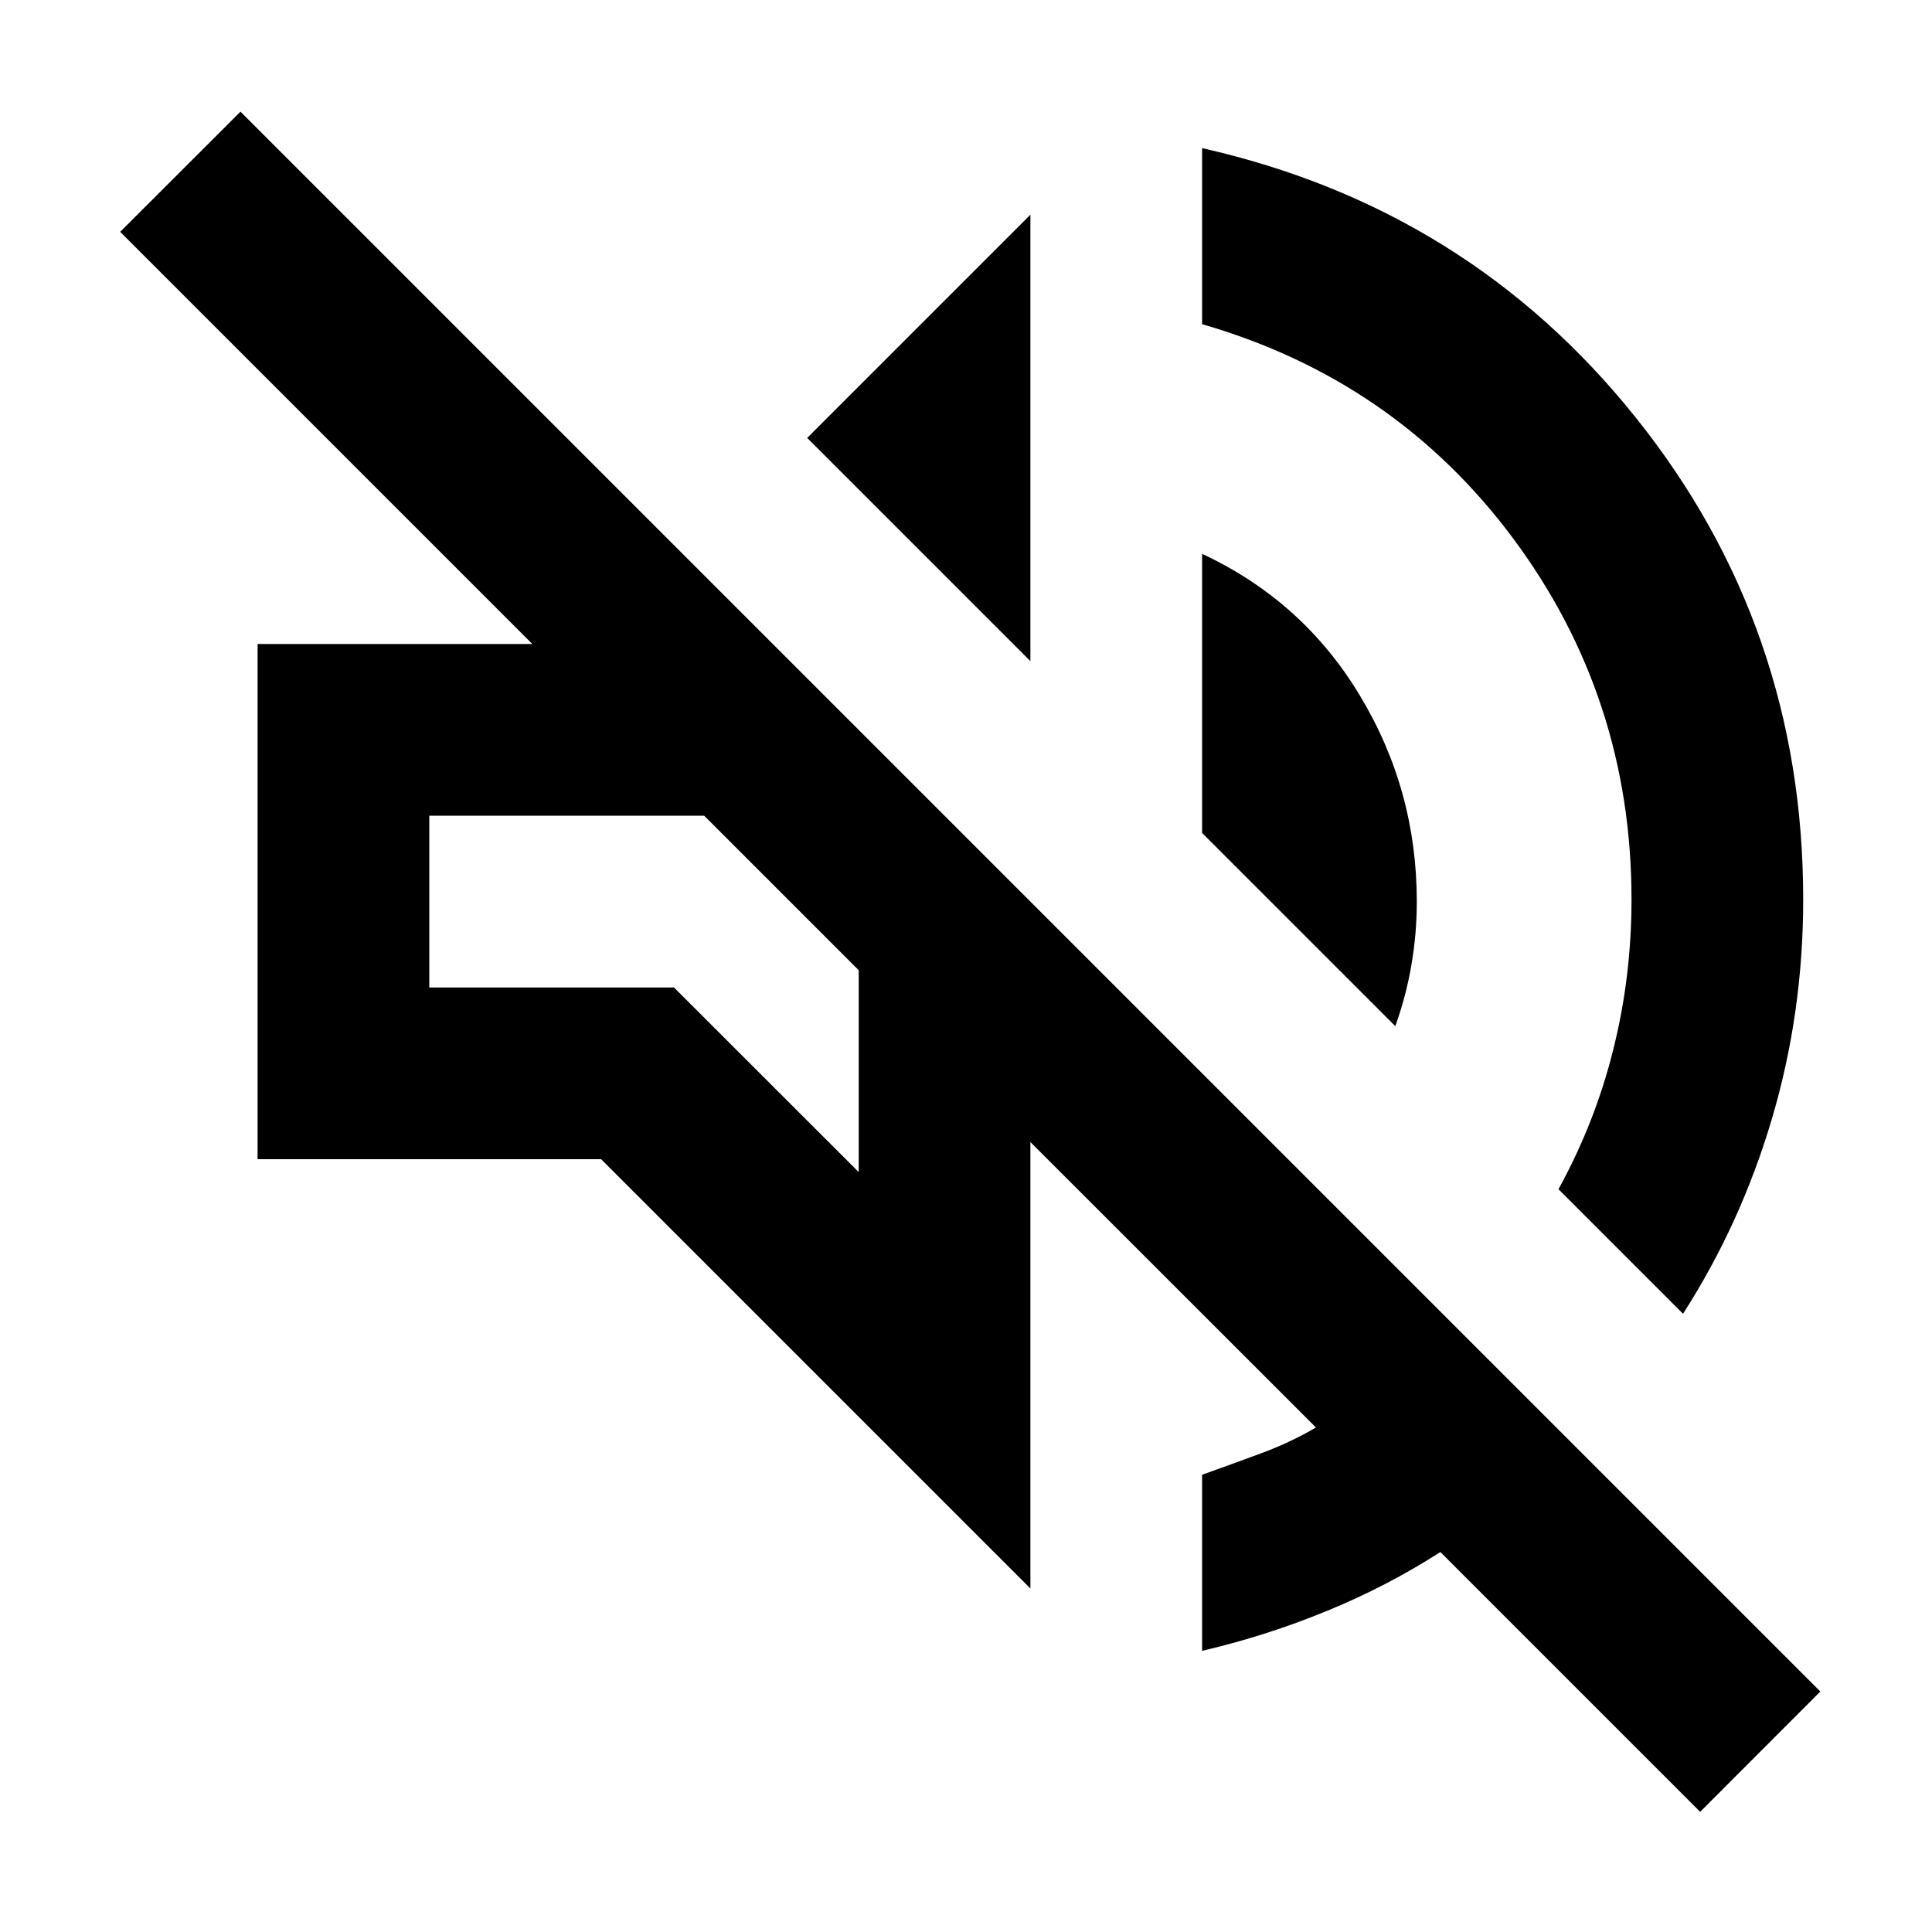 <svg viewBox="0 0 15 15" fill="none" xmlns="http://www.w3.org/2000/svg">
<path d="M13.2 14.067L11.183 12.05C10.906 12.228 10.611 12.381 10.3 12.508C9.989 12.636 9.667 12.739 9.333 12.817V11.45C9.489 11.394 9.642 11.339 9.792 11.283C9.942 11.228 10.083 11.161 10.217 11.083L8 8.867V12.333L4.667 9H2V5H4.133L0.933 1.8L1.867 0.867L14.133 13.133L13.2 14.067ZM13.067 10.2L12.1 9.233C12.289 8.889 12.431 8.528 12.525 8.15C12.62 7.772 12.667 7.383 12.667 6.983C12.667 5.939 12.361 5.006 11.75 4.183C11.139 3.361 10.333 2.806 9.333 2.517V1.15C10.711 1.461 11.833 2.158 12.7 3.242C13.567 4.325 14 5.572 14 6.983C14 7.572 13.919 8.139 13.758 8.683C13.597 9.228 13.367 9.733 13.067 10.2ZM10.833 7.967L9.333 6.467V4.3C9.856 4.544 10.264 4.911 10.558 5.4C10.853 5.889 11 6.422 11 7C11 7.167 10.986 7.331 10.958 7.492C10.931 7.653 10.889 7.811 10.833 7.967ZM8 5.133L6.267 3.4L8 1.667V5.133ZM6.667 9.1V7.533L5.467 6.333H3.333V7.667H5.233L6.667 9.1Z" fill="black"/>
</svg>
